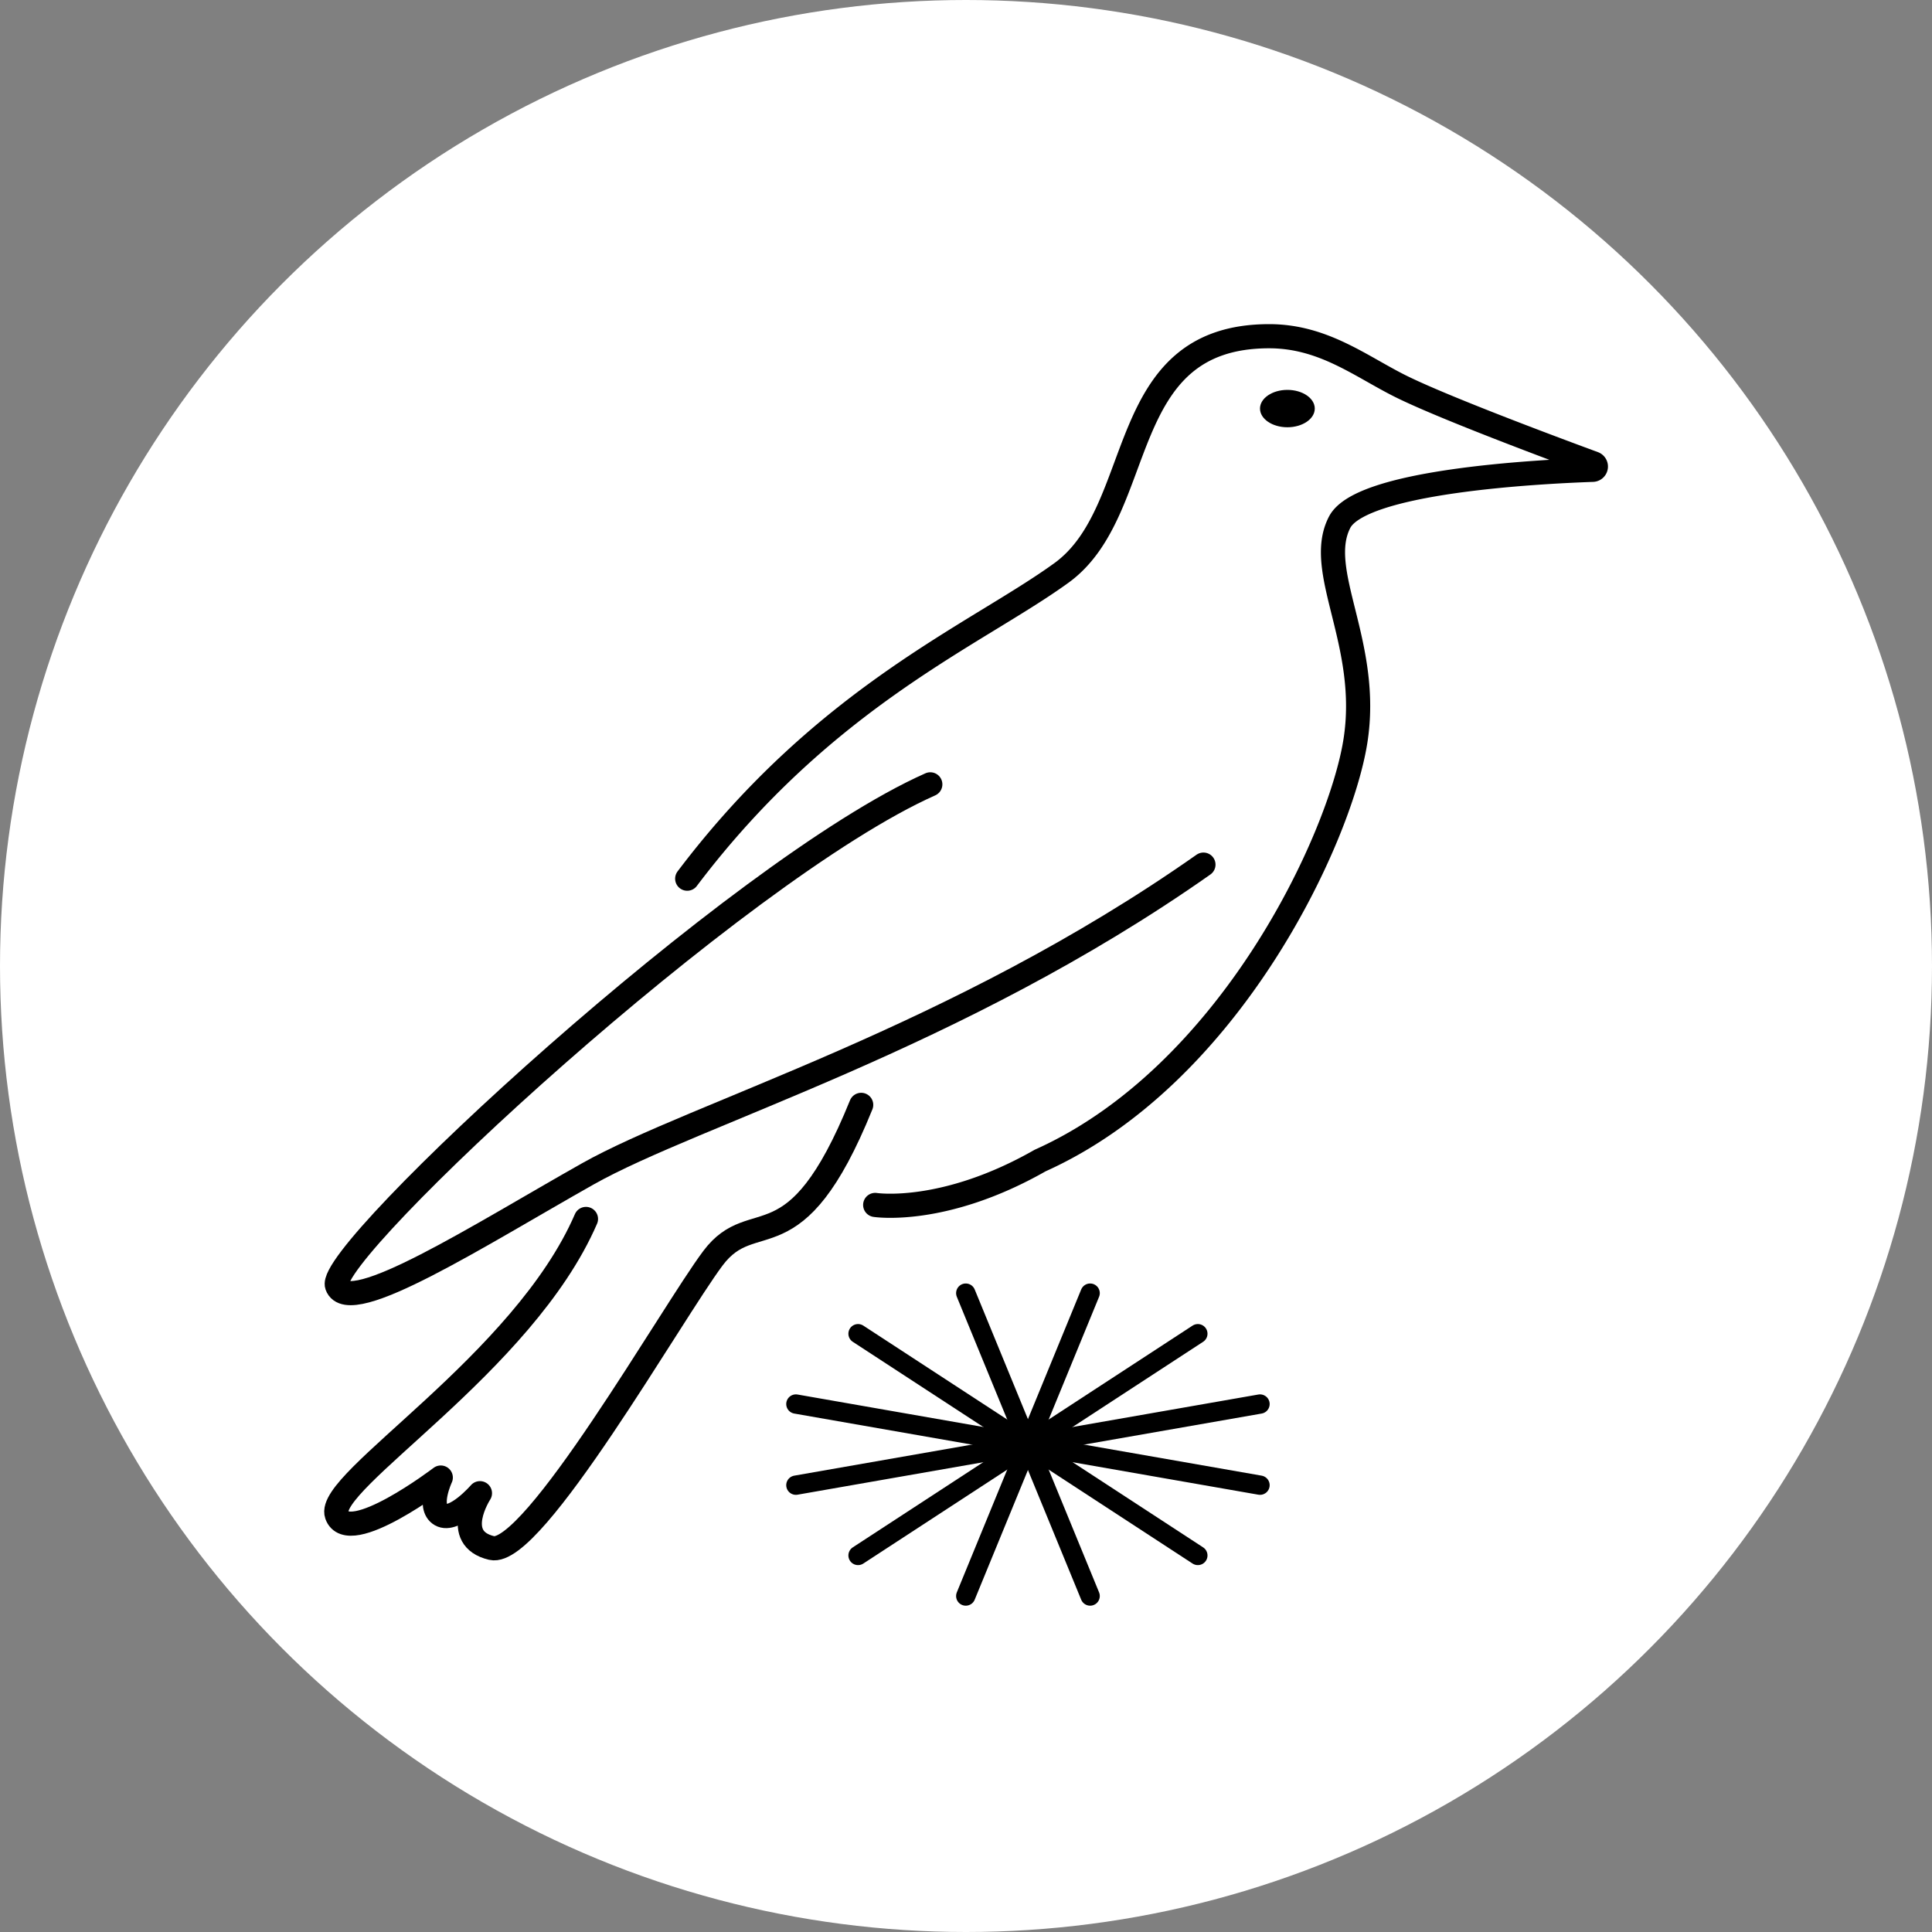 <svg xmlns="http://www.w3.org/2000/svg" viewBox="0 0 400 400"><rect x="0" y="0" width="400" height="400" fill="#808080" stroke="none"/><defs><style>.cls-1{fill:#fff;}.cls-2,.cls-3{fill:none;stroke:#000;stroke-linecap:round;}.cls-2{stroke-linejoin:round;stroke-width:5px;}.cls-3{stroke-miterlimit:10;stroke-width:4px;}</style></defs><g id="Layer_2" data-name="Layer 2"><circle class="cls-1" cx="200" cy="200" r="200"/><g id="magpie"><path class="cls-2" d="M142.28,181.92c28.58-37.83,59.84-50.52,77.49-63.31,18-13.06,10.69-49,43-49,11,0,18.64,6,26.76,10.13,8.46,4.31,31.71,13,40.43,16.21a.68.68,0,0,1-.21,1.32c-11.63.41-48,2.35-52.39,10.85-5.27,10.13,6.49,25.13,3.25,45.4s-26,69.15-65.27,86.76c-20,11.4-34.14,9.19-34.14,9.19"/><path class="cls-2" d="M192.61,162.39C152.47,180.23,67.34,259.28,69.77,266.17s29.6-10.54,51.89-23.11,76.22-28,127.5-64.05"/><path class="cls-2" d="M178.3,228.75c-13.78,34.05-22.18,20.4-30.69,31.75s-37.3,62-45.81,60-2.43-11.35-2.43-11.35-5.27,6.08-8.11,4.46,0-7.7,0-7.7-19.16,14.59-21.54,7.7,38.63-31.24,51.6-61.24"/><ellipse cx="266.54" cy="84.59" rx="5.67" ry="3.87"/></g><line class="cls-3" x1="248" y1="276.13" x2="177.65" y2="322.04"/><line class="cls-3" x1="260.87" y1="290.69" x2="164.78" y2="307.49"/><line class="cls-3" x1="260.87" y1="307.49" x2="164.78" y2="290.69"/><line class="cls-3" x1="248" y1="322.04" x2="177.65" y2="276.13"/><line class="cls-3" x1="225.7" y1="330.44" x2="199.95" y2="267.73"/><line class="cls-3" x1="199.95" y1="330.44" x2="225.7" y2="267.73"/></g></svg>